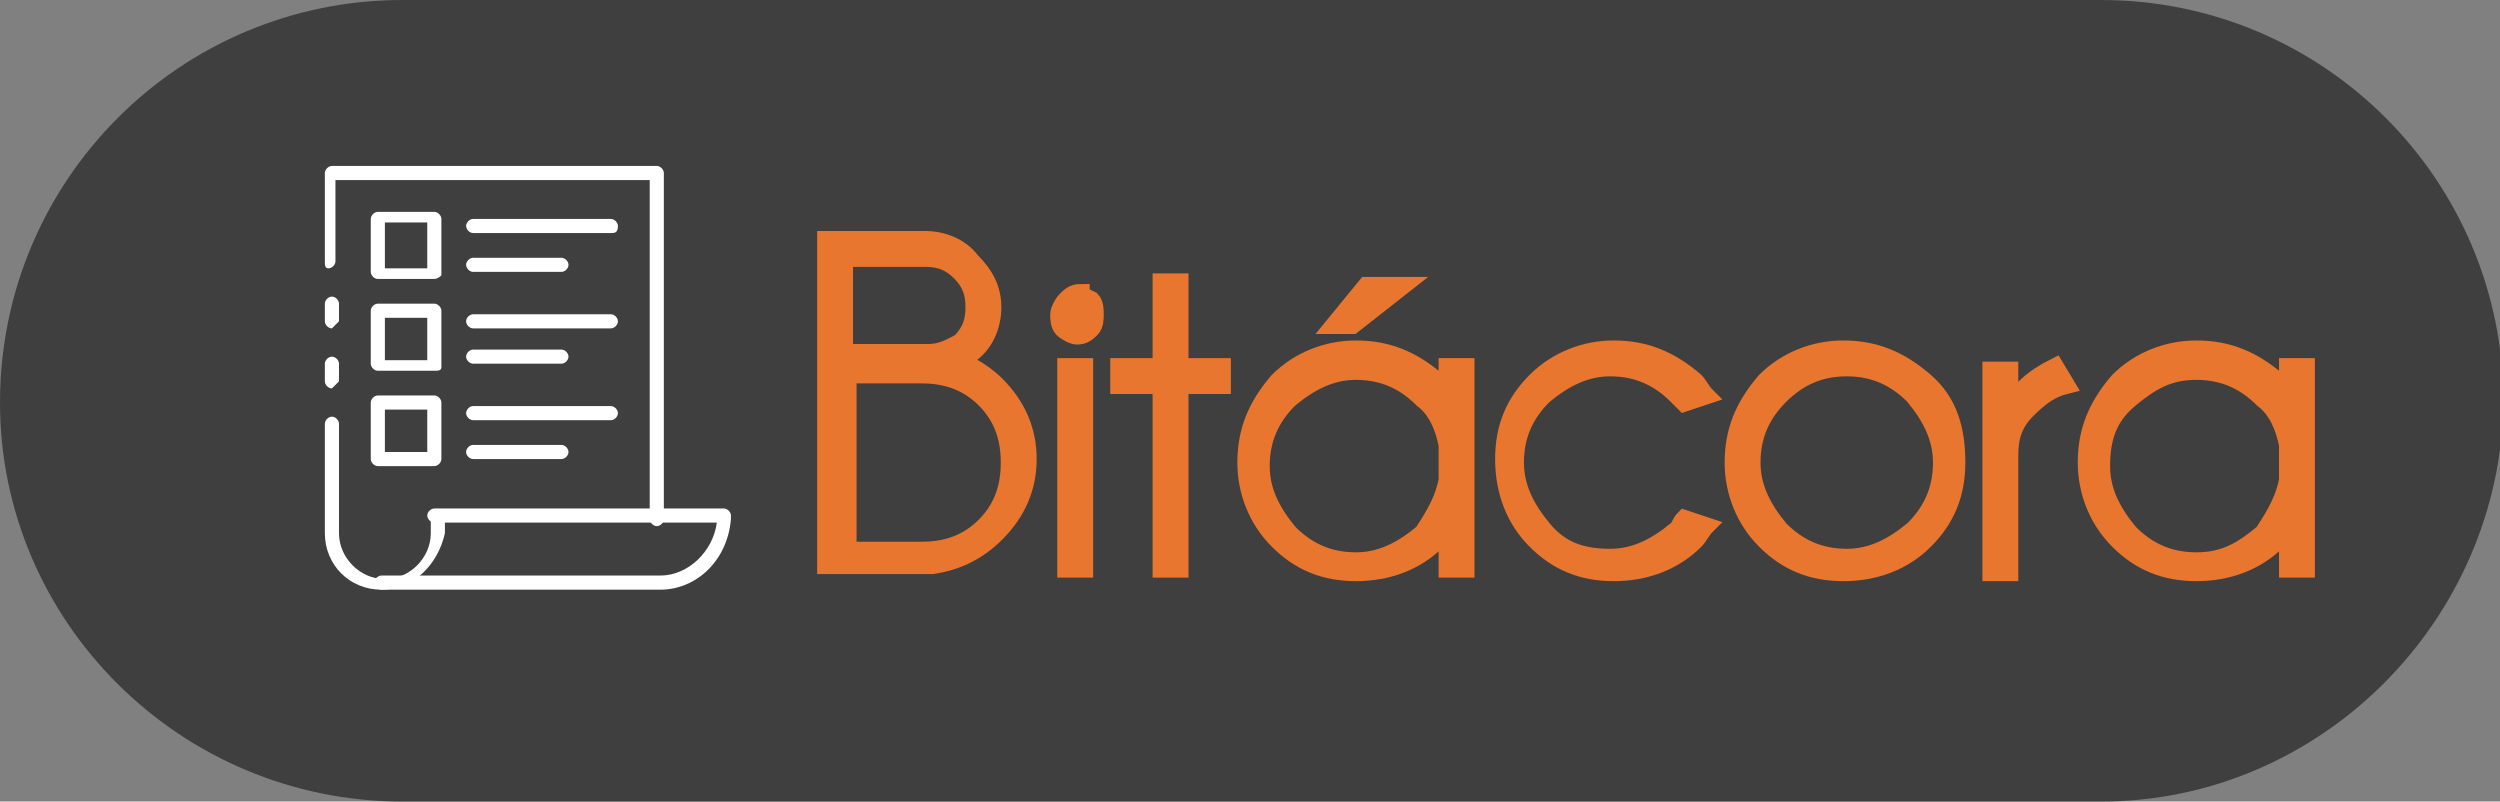 <?xml version="1.0" encoding="utf-8"?>
<!-- Generator: Adobe Illustrator 24.0.2, SVG Export Plug-In . SVG Version: 6.00 Build 0)  -->
<svg version="1.1" id="off" xmlns="http://www.w3.org/2000/svg" xmlns:xlink="http://www.w3.org/1999/xlink" x="0px" y="0px"
	 viewBox="0 0 70.8 22.7" style="enable-background:new 0 0 70.8 22.7;" xml:space="preserve">
<rect x="0" y="0" width="70.8" height="22.7" fill="#808080" stroke="none"/>
<style type="text/css">
	.st0{fill:#E9762F;}
	.st1{fill:#7382A3;}
	.st2{fill:#A4AAC2;}
	.st3{fill:#FFFFFF;}
	.st4{display:none;fill:#3F3F3F;}
	.st5{fill:#3F3F3F;}
	.st6{fill:none;stroke:#E9762E;stroke-width:0.594;stroke-miterlimit:10;}
	.st7{clip-path:url(#SVGID_2_);}
	.st8{fill:#727276;}
	.st9{fill:#E9762E;}
	.st10{clip-path:url(#SVGID_6_);}
	.st11{fill:#E9762E;stroke:#E9762E;stroke-width:0.5;stroke-miterlimit:10;}
	.st12{fill:#E9762E;stroke:#E9762E;stroke-width:0.516;stroke-miterlimit:10;}
	.st13{fill:#E9762E;stroke:#E9762E;stroke-width:0.314;stroke-miterlimit:10;}
	.st14{fill:#E9762E;stroke:#E9762E;stroke-width:0.387;stroke-miterlimit:10;}
	.st15{fill:#E9762E;stroke:#E9762E;stroke-width:0.358;stroke-miterlimit:10;}
	.st16{fill:#E9762E;stroke:#E9762E;stroke-width:0.383;stroke-miterlimit:10;}
</style>
<path class="st5" d="M59.5,22.7H11.4C5.1,22.7,0,17.6,0,11.4v0C0,5.1,5.1,0,11.4,0l48.1,0c6.3,0,11.4,5.1,11.4,11.4v0
	C70.8,17.6,65.7,22.7,59.5,22.7z"/>
<g>
	<path class="st12" d="M27.3,10.3c0.3,0.1,0.7,0.4,0.9,0.6c0.6,0.6,0.9,1.3,0.9,2.1c0,0.8-0.3,1.5-0.9,2.1c-0.5,0.5-1.1,0.8-1.8,0.9
		h-3V6.8h2.8c0.5,0,1,0.2,1.3,0.6c0.4,0.4,0.6,0.8,0.6,1.3s-0.2,1-0.6,1.3C27.4,10.1,27.4,10.2,27.3,10.3z M23.9,7.3V10h2.4
		c0.4,0,0.7-0.2,0.9-0.3c0.3-0.3,0.4-0.6,0.4-1c0-0.4-0.1-0.7-0.4-1c-0.3-0.3-0.6-0.4-1-0.4H23.9z M26.1,15.6c0.7,0,1.3-0.2,1.8-0.7
		c0.5-0.5,0.7-1.1,0.7-1.8s-0.2-1.3-0.7-1.8c-0.5-0.5-1.1-0.7-1.8-0.7h-2.1v5H26.1z"/>
	<path class="st12" d="M30.9,8.5C31,8.6,31,8.8,31,8.9C31,9,31,9.2,30.9,9.3c-0.1,0.1-0.2,0.2-0.4,0.2c-0.1,0-0.3-0.1-0.4-0.2
		C30,9.2,30,9,30,8.9c0-0.1,0.1-0.3,0.2-0.4c0.1-0.1,0.2-0.2,0.4-0.2C30.6,8.4,30.7,8.4,30.9,8.5z M30.7,10.4v5.7h-0.5v-5.7H30.7z"
		/>
	<path class="st12" d="M32.9,10.4V8h0.5v2.4h1.2v0.5h-1.2v5.2h-0.5v-5.2h-1.2v-0.5H32.9z"/>
	<path class="st12" d="M41.5,16.1H41v-1.2c-0.1,0.1-0.2,0.3-0.3,0.4c-0.6,0.6-1.4,0.9-2.3,0.9c-0.9,0-1.6-0.3-2.2-0.9
		c-0.6-0.6-0.9-1.4-0.9-2.2c0-0.9,0.3-1.6,0.9-2.3c0.6-0.6,1.4-0.9,2.2-0.9c0.9,0,1.6,0.3,2.3,0.9c0.1,0.1,0.2,0.3,0.3,0.4v-0.8h0.5
		V16.1z M41,13.6v-1c-0.1-0.5-0.3-1-0.7-1.3c-0.5-0.5-1.1-0.8-1.9-0.8c-0.7,0-1.3,0.3-1.9,0.8c-0.5,0.5-0.8,1.1-0.8,1.9
		c0,0.7,0.3,1.3,0.8,1.9c0.5,0.5,1.1,0.8,1.9,0.8c0.7,0,1.3-0.3,1.9-0.8C40.7,14.5,40.9,14.1,41,13.6z M39.7,8.1l-1.4,1.1h-0.5
		l0.9-1.1H39.7z"/>
	<path class="st12" d="M47.7,14.7l0.6,0.2c-0.1,0.1-0.2,0.3-0.3,0.4c-0.6,0.6-1.4,0.9-2.3,0.9c-0.9,0-1.6-0.3-2.2-0.9
		c-0.6-0.6-0.9-1.4-0.9-2.3s0.3-1.6,0.9-2.2c0.6-0.6,1.4-0.9,2.2-0.9c0.9,0,1.6,0.3,2.3,0.9c0.1,0.1,0.2,0.3,0.3,0.4l-0.6,0.2
		c-0.1-0.1-0.1-0.1-0.2-0.2c-0.5-0.5-1.1-0.8-1.9-0.8c-0.7,0-1.3,0.3-1.9,0.8c-0.5,0.5-0.8,1.1-0.8,1.9c0,0.7,0.3,1.3,0.8,1.9
		s1.1,0.8,1.9,0.8c0.7,0,1.3-0.3,1.9-0.8C47.6,14.9,47.6,14.8,47.7,14.7z"/>
	<path class="st12" d="M52.2,9.9c0.9,0,1.6,0.3,2.3,0.9s0.9,1.4,0.9,2.3c0,0.9-0.3,1.6-0.9,2.2c-0.6,0.6-1.4,0.9-2.3,0.9
		c-0.9,0-1.6-0.3-2.2-0.9c-0.6-0.6-0.9-1.4-0.9-2.2c0-0.9,0.3-1.6,0.9-2.3C50.6,10.2,51.4,9.9,52.2,9.9z M50.4,11.2
		c-0.5,0.5-0.8,1.1-0.8,1.9c0,0.7,0.3,1.3,0.8,1.9c0.5,0.5,1.1,0.8,1.9,0.8c0.7,0,1.3-0.3,1.9-0.8c0.5-0.5,0.8-1.1,0.8-1.9
		c0-0.7-0.3-1.3-0.8-1.9c-0.5-0.5-1.1-0.8-1.9-0.8C51.5,10.4,50.9,10.7,50.4,11.2z"/>
	<path class="st12" d="M58.5,10.9c-0.4,0.1-0.7,0.3-1.1,0.7c-0.4,0.4-0.5,0.8-0.5,1.3v3.3h-0.5v-5.7h0.5v1.2c0.2-0.6,0.7-1,1.3-1.3
		L58.5,10.9z"/>
	<path class="st12" d="M65.3,16.1h-0.5v-1.2c-0.1,0.1-0.2,0.3-0.3,0.4c-0.6,0.6-1.4,0.9-2.3,0.9c-0.9,0-1.6-0.3-2.2-0.9
		c-0.6-0.6-0.9-1.4-0.9-2.2c0-0.9,0.3-1.6,0.9-2.3c0.6-0.6,1.4-0.9,2.2-0.9c0.9,0,1.6,0.3,2.3,0.9c0.1,0.1,0.2,0.3,0.3,0.4v-0.8h0.5
		V16.1z M64.8,13.6v-1c-0.1-0.5-0.3-1-0.7-1.3c-0.5-0.5-1.1-0.8-1.9-0.8s-1.3,0.3-1.9,0.8s-0.8,1.1-0.8,1.9c0,0.7,0.3,1.3,0.8,1.9
		c0.5,0.5,1.1,0.8,1.9,0.8s1.3-0.3,1.9-0.8C64.5,14.5,64.7,14.1,64.8,13.6z"/>
</g>
<g>
	<path class="st3" d="M9.4,11c-0.1,0-0.2-0.1-0.2-0.2v-0.5c0-0.1,0.1-0.2,0.2-0.2s0.2,0.1,0.2,0.2v0.5C9.5,10.9,9.4,11,9.4,11z"/>
	<path class="st3" d="M10.8,16.7c-0.9,0-1.6-0.7-1.6-1.6c0,0,0,0,0,0V12c0-0.1,0.1-0.2,0.2-0.2s0.2,0.1,0.2,0.2v3.1
		c0,0.7,0.6,1.3,1.3,1.3c0.7,0,1.3-0.6,1.3-1.3v-0.4c0-0.1,0.1-0.2,0.2-0.2c0.1,0,0.2,0.1,0.2,0.2v0.4C12.4,16,11.7,16.7,10.8,16.7z
		"/>
	<path class="st3" d="M18.6,14.9c-0.1,0-0.2-0.1-0.2-0.2V5.1H9.5v2.3c0,0.1-0.1,0.2-0.2,0.2S9.2,7.5,9.2,7.4V4.9
		c0-0.1,0.1-0.2,0.2-0.2h9.2c0.1,0,0.2,0.1,0.2,0.2v9.8C18.8,14.8,18.7,14.9,18.6,14.9z"/>
	<path class="st3" d="M9.4,9.3c-0.1,0-0.2-0.1-0.2-0.2V8.6c0-0.1,0.1-0.2,0.2-0.2s0.2,0.1,0.2,0.2v0.5C9.5,9.2,9.4,9.3,9.4,9.3z"/>
	<path class="st3" d="M18.7,16.7h-7.9c-0.1,0-0.2-0.1-0.2-0.2c0-0.1,0.1-0.2,0.2-0.2h7.9c0.8,0,1.5-0.7,1.6-1.5h-8
		c-0.1,0-0.2-0.1-0.2-0.2c0-0.1,0.1-0.2,0.2-0.2h8.2c0.1,0,0.2,0.1,0.2,0.2v0.1C20.6,15.9,19.7,16.7,18.7,16.7z"/>
	<path class="st3" d="M12.3,7.9h-1.6c-0.1,0-0.2-0.1-0.2-0.2V6.2c0-0.1,0.1-0.2,0.2-0.2h1.6c0.1,0,0.2,0.1,0.2,0.2v1.6
		C12.5,7.8,12.4,7.9,12.3,7.9z M10.9,7.6h1.2V6.3h-1.2L10.9,7.6z"/>
	<path class="st3" d="M12.3,10.5h-1.6c-0.1,0-0.2-0.1-0.2-0.2V8.8c0-0.1,0.1-0.2,0.2-0.2h1.6c0.1,0,0.2,0.1,0.2,0.2v1.6
		C12.5,10.5,12.4,10.5,12.3,10.5z M10.9,10.2h1.2V9h-1.2L10.9,10.2z"/>
	<path class="st3" d="M12.3,13.2h-1.6c-0.1,0-0.2-0.1-0.2-0.2v-1.6c0-0.1,0.1-0.2,0.2-0.2h1.6c0.1,0,0.2,0.1,0.2,0.2V13
		C12.5,13.1,12.4,13.2,12.3,13.2z M10.9,12.8h1.2v-1.2h-1.2L10.9,12.8z"/>
	<path class="st3" d="M17.3,6.6h-3.9c-0.1,0-0.2-0.1-0.2-0.2c0-0.1,0.1-0.2,0.2-0.2h3.9c0.1,0,0.2,0.1,0.2,0.2
		C17.5,6.6,17.4,6.6,17.3,6.6z"/>
	<path class="st3" d="M15.9,7.7h-2.5c-0.1,0-0.2-0.1-0.2-0.2c0-0.1,0.1-0.2,0.2-0.2h2.5c0.1,0,0.2,0.1,0.2,0.2
		C16.1,7.6,16,7.7,15.9,7.7z"/>
	<path class="st3" d="M17.3,9.3h-3.9c-0.1,0-0.2-0.1-0.2-0.2s0.1-0.2,0.2-0.2h3.9c0.1,0,0.2,0.1,0.2,0.2S17.4,9.3,17.3,9.3z"/>
	<path class="st3" d="M15.9,10.3h-2.5c-0.1,0-0.2-0.1-0.2-0.2c0-0.1,0.1-0.2,0.2-0.2h2.5c0.1,0,0.2,0.1,0.2,0.2
		C16.1,10.2,16,10.3,15.9,10.3z"/>
	<path class="st3" d="M17.3,11.9h-3.9c-0.1,0-0.2-0.1-0.2-0.2s0.1-0.2,0.2-0.2h3.9c0.1,0,0.2,0.1,0.2,0.2S17.4,11.9,17.3,11.9z"/>
	<path class="st3" d="M15.9,13h-2.5c-0.1,0-0.2-0.1-0.2-0.2s0.1-0.2,0.2-0.2h2.5c0.1,0,0.2,0.1,0.2,0.2S16,13,15.9,13z"/>
</g>
</svg>

